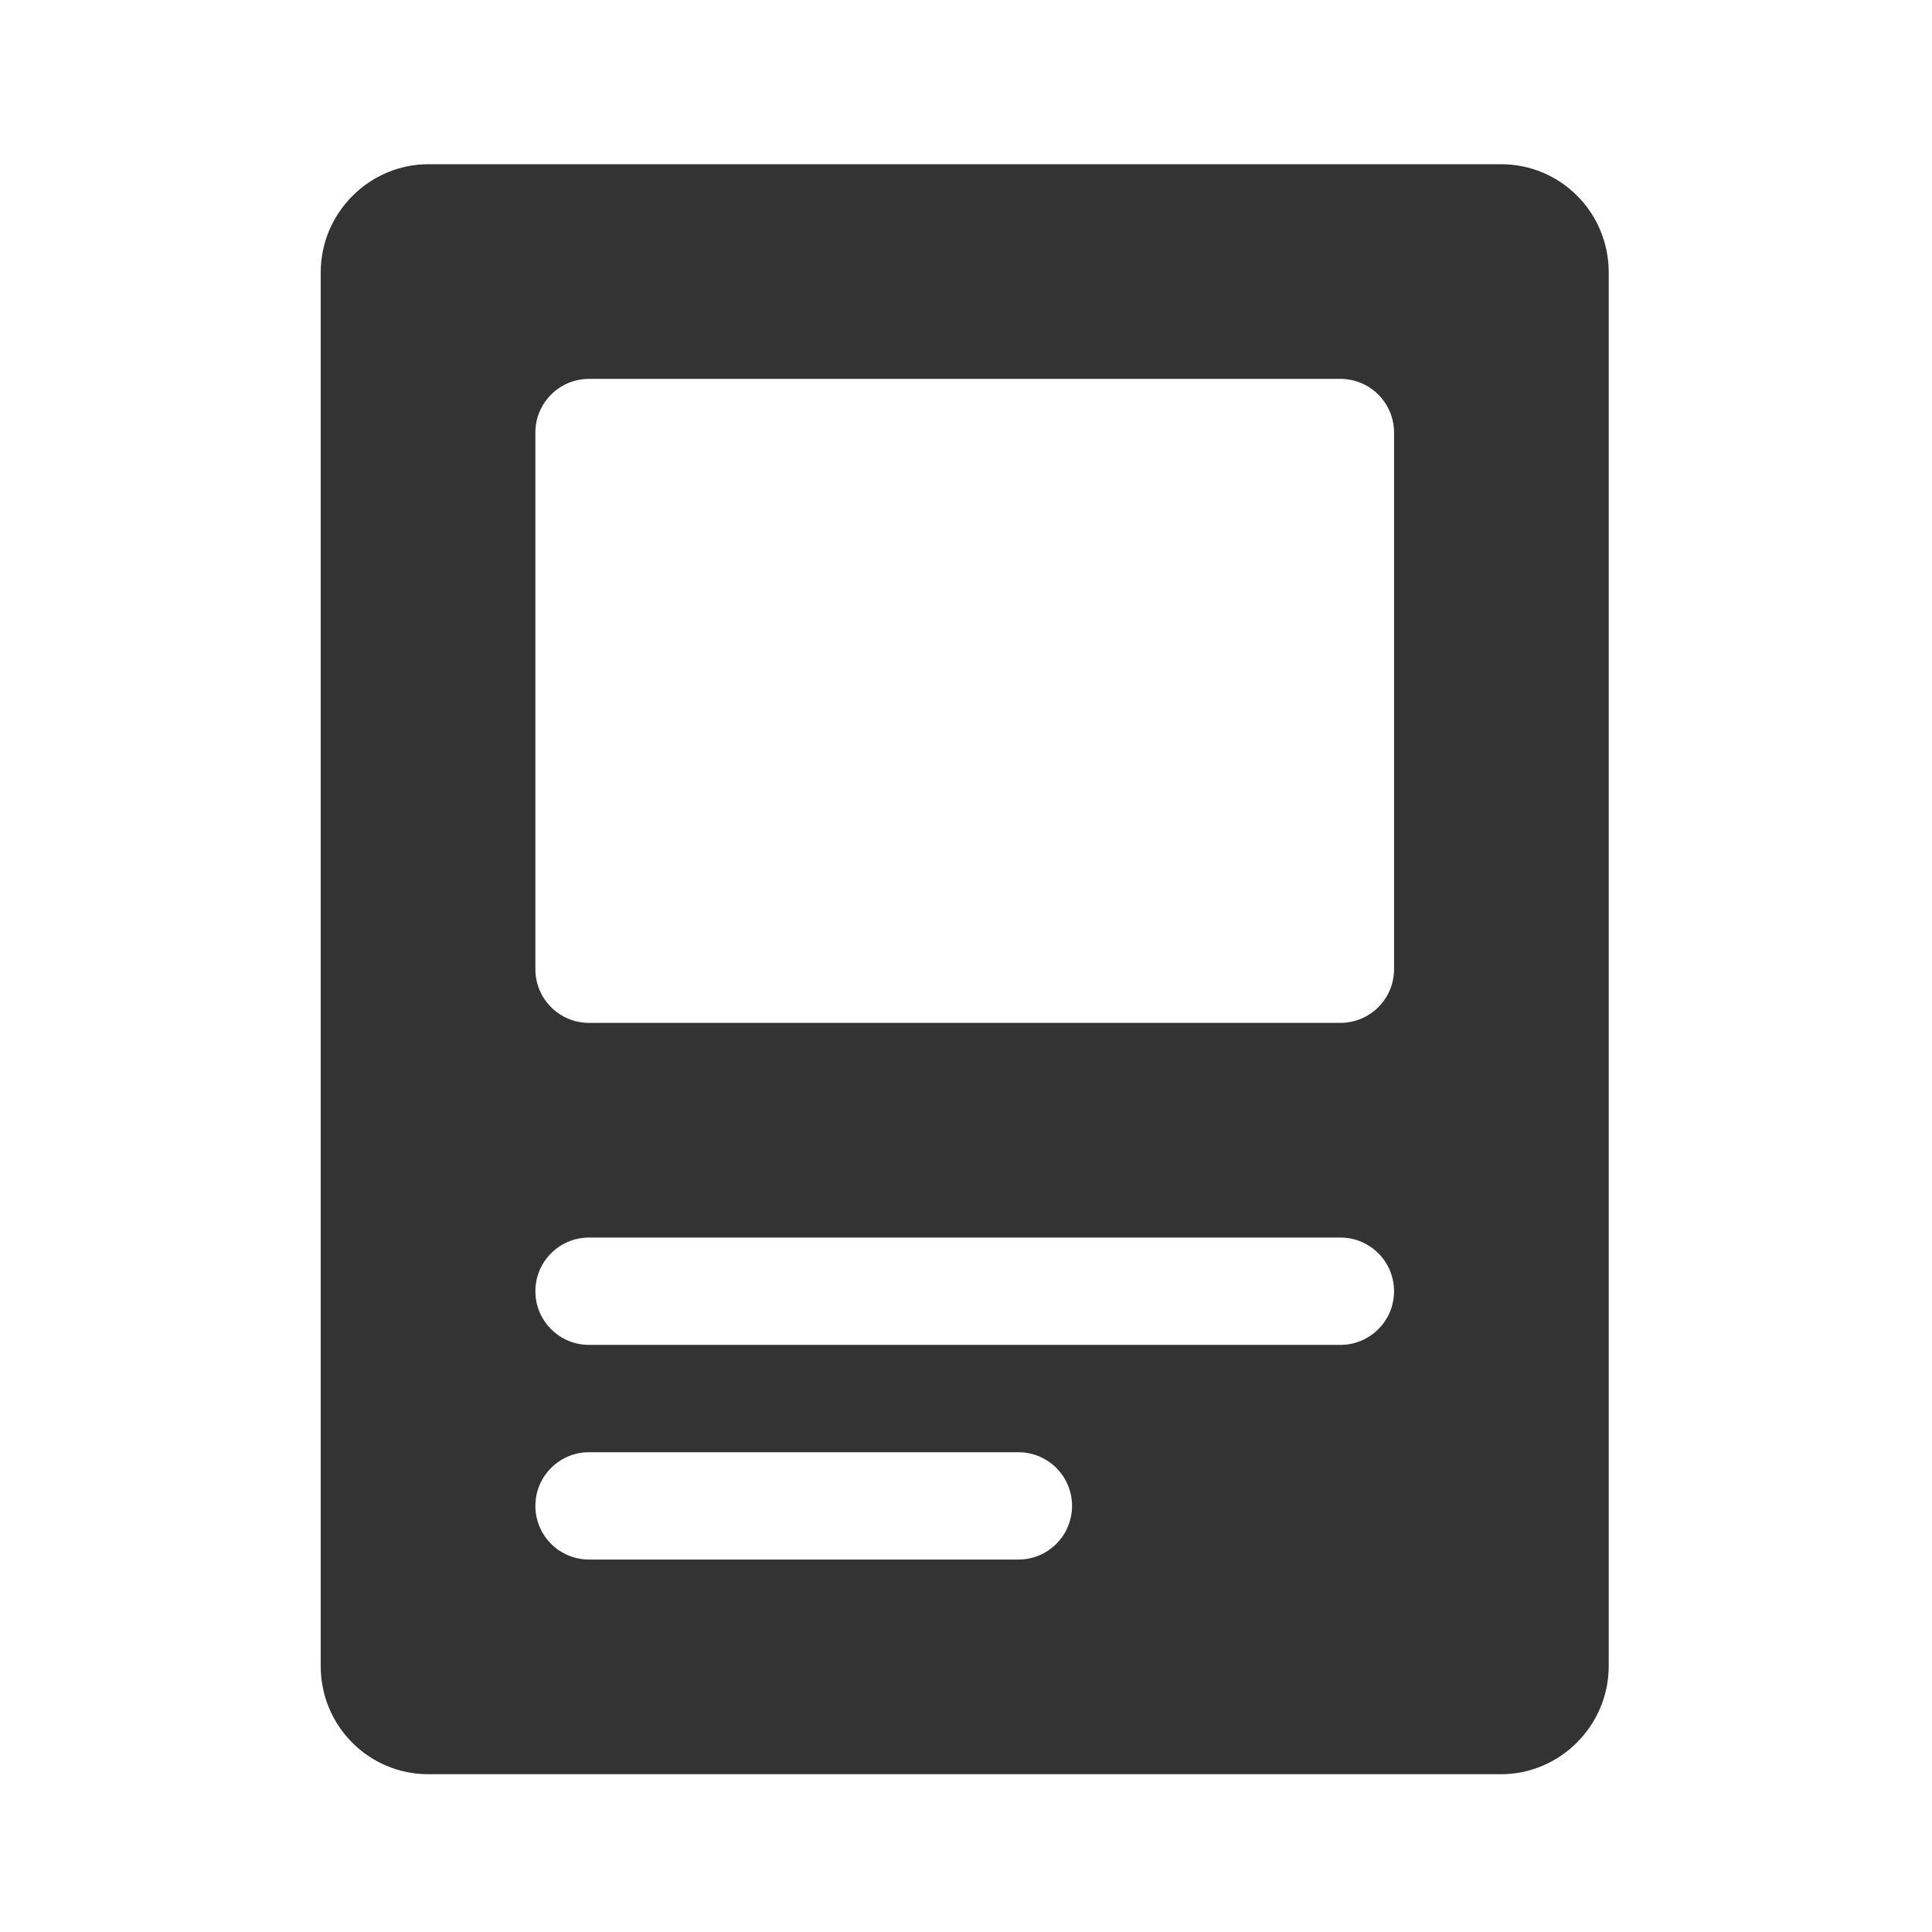 <?xml version="1.0" encoding="UTF-8"?>
<svg width="1000px" height="1000px" viewBox="0 0 1000 1000" version="1.1" xmlns="http://www.w3.org/2000/svg" xmlns:xlink="http://www.w3.org/1999/xlink">
    <!-- Generator: sketchtool 53.2 (72643) - https://sketchapp.com -->
    <title>graphic</title>
    <desc>Created with sketchtool.</desc>
    <g id="icons" stroke="none" stroke-width="1" fill="none" fill-rule="evenodd">
        <g id="graphic" fill="#333333">
            <g id="Graphic">
                <path d="M166,140.971 C166,110.059 191.32,85 221.693,85 L776.974,85 C807.732,85 832.667,109.94 832.667,140.971 L832.667,862.362 C832.667,893.274 807.347,918.333 776.974,918.333 L221.693,918.333 C190.935,918.333 166,893.393 166,862.362 L166,140.971 Z M304.889,196.111 C289.548,196.111 277.111,208.548 277.111,223.889 L277.111,501.667 C277.111,517.008 289.548,529.444 304.889,529.444 L693.778,529.444 C709.119,529.444 721.556,517.008 721.556,501.667 L721.556,223.889 C721.556,208.548 709.119,196.111 693.778,196.111 L304.889,196.111 Z M304.889,640.556 C289.548,640.556 277.111,652.992 277.111,668.333 C277.111,683.675 289.548,696.111 304.889,696.111 L693.778,696.111 C709.119,696.111 721.556,683.675 721.556,668.333 C721.556,652.992 709.119,640.556 693.778,640.556 L304.889,640.556 Z M304.889,751.667 C289.548,751.667 277.111,764.103 277.111,779.444 C277.111,794.786 289.548,807.222 304.889,807.222 L527.111,807.222 C542.452,807.222 554.889,794.786 554.889,779.444 C554.889,764.103 542.452,751.667 527.111,751.667 L304.889,751.667 Z" id="Shape"></path>
            </g>
        </g>
    </g>
</svg>